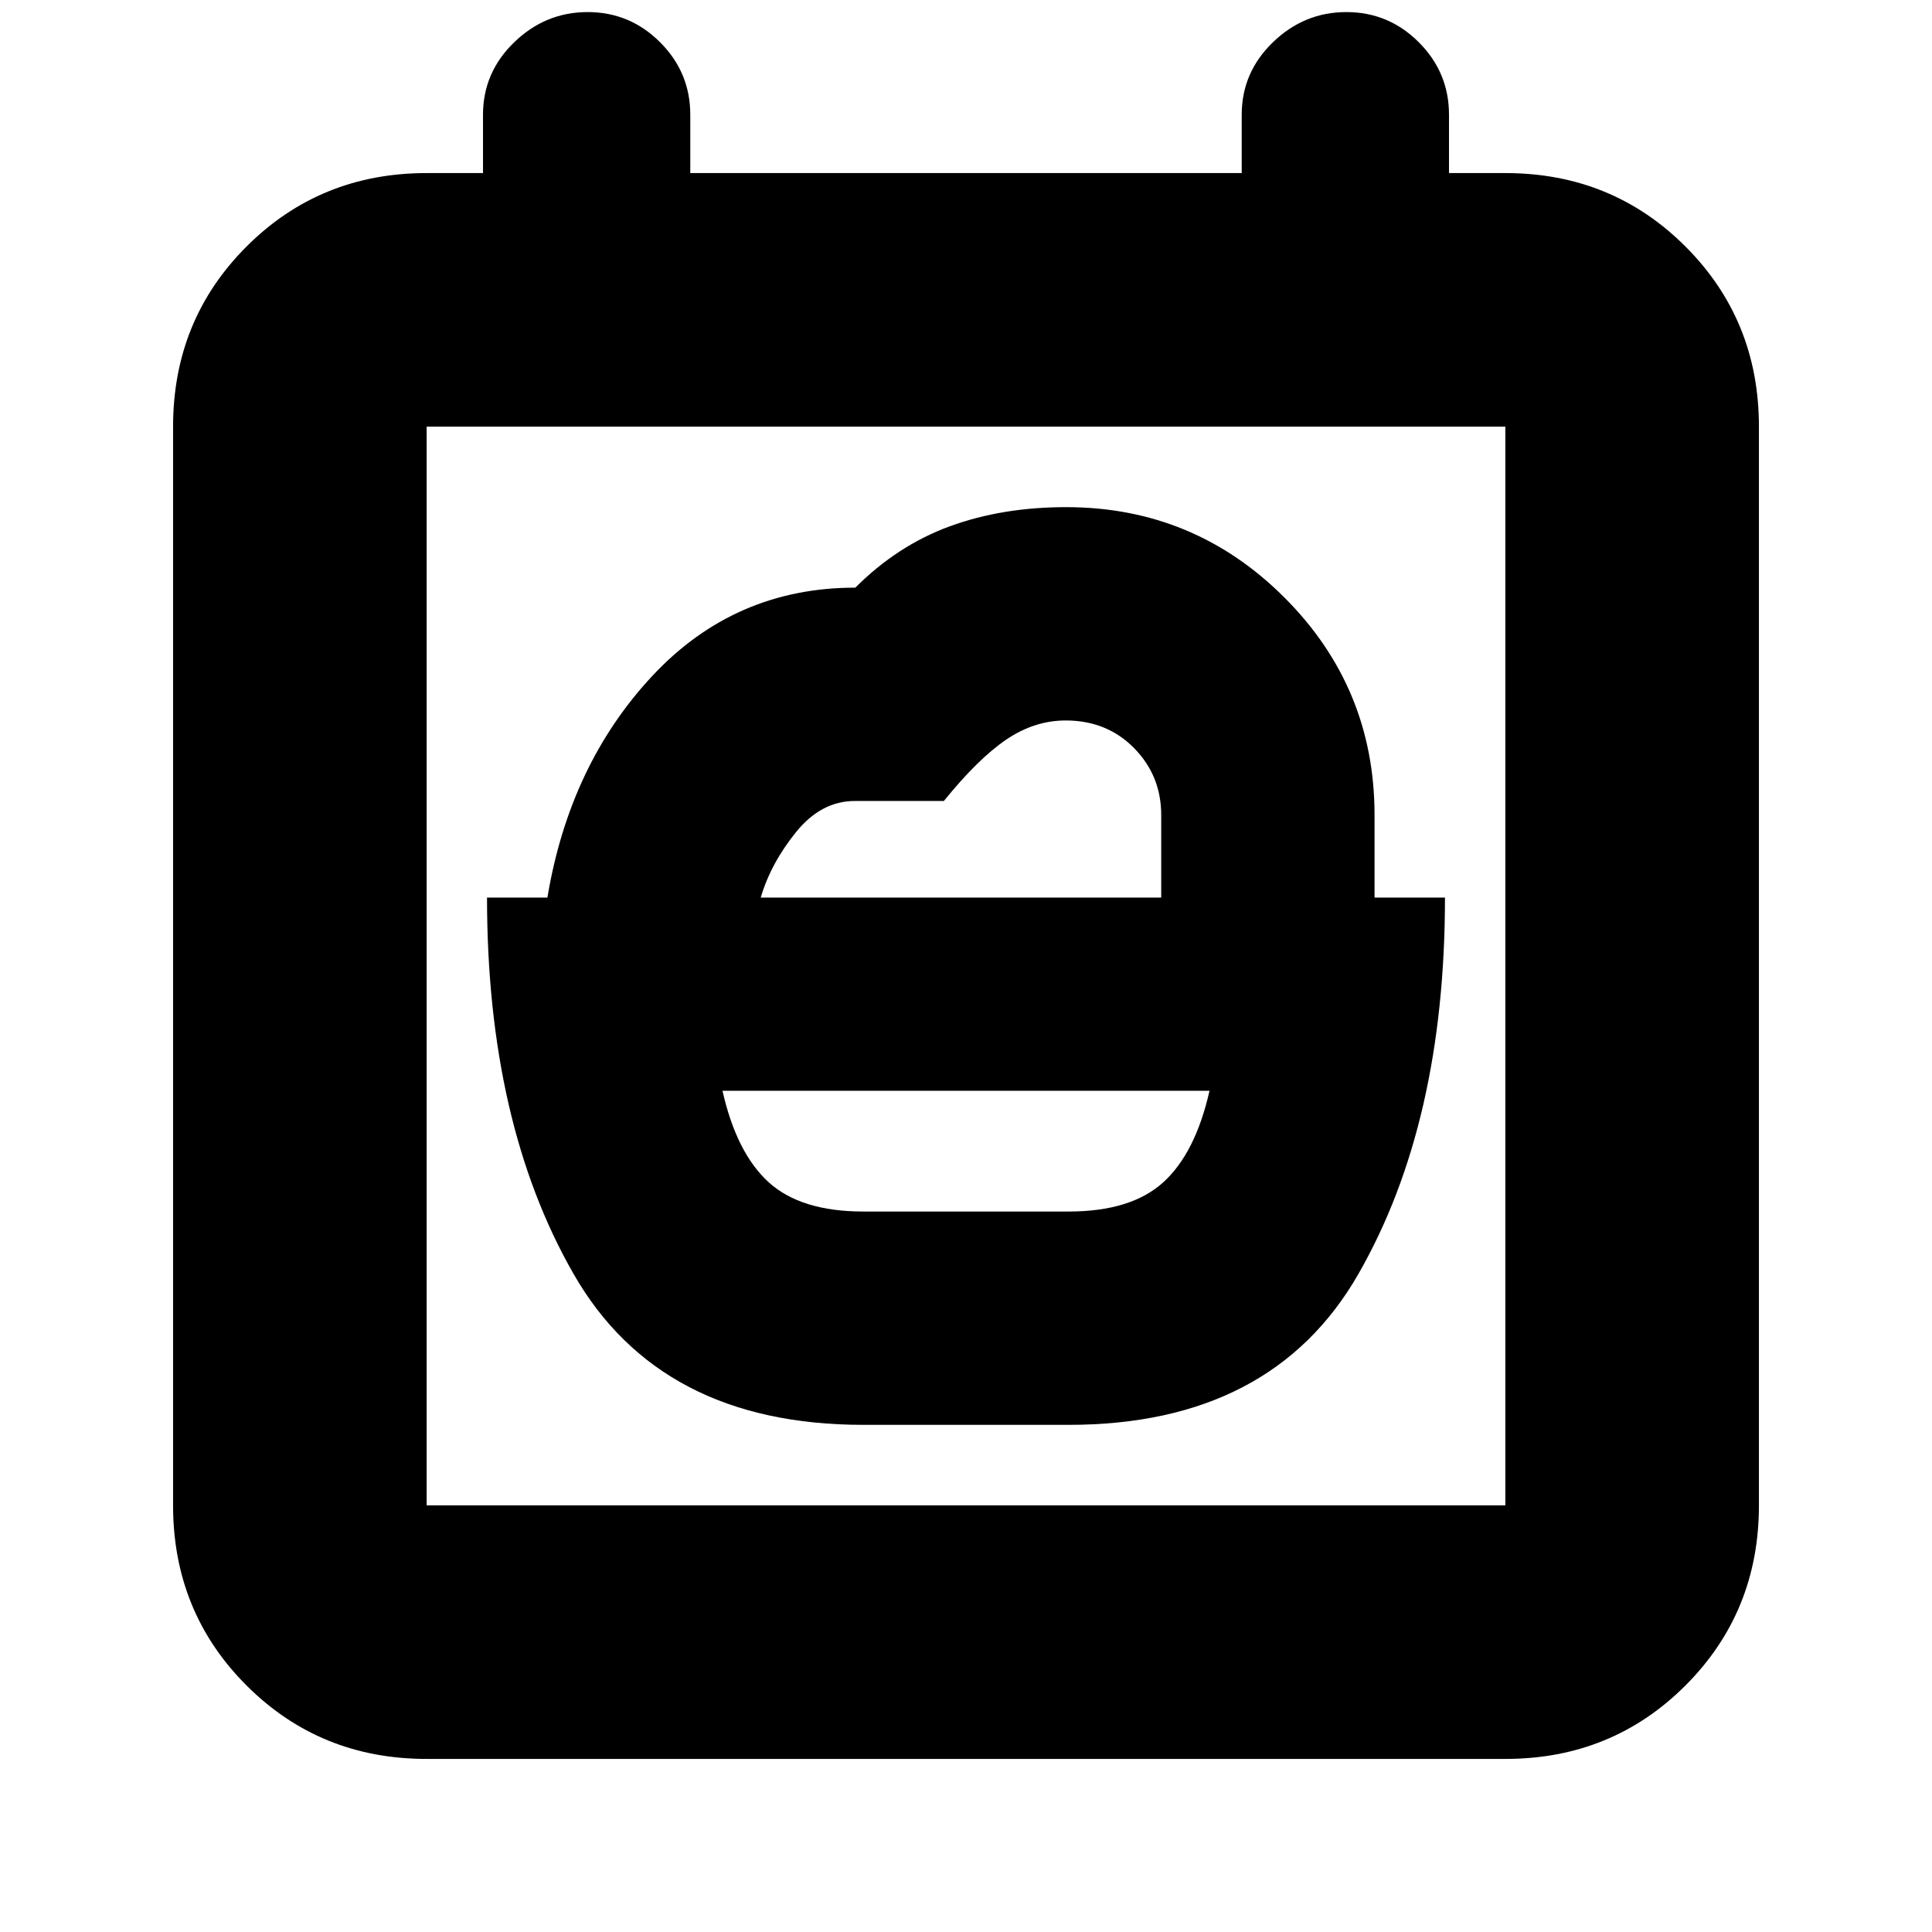 <svg xmlns="http://www.w3.org/2000/svg" height="24" viewBox="0 -960 960 960" width="24"><path d="M429-358q-31 0-47-14.5T359-418h242q-7 31-23 45.5T531-358H429Zm-51-156q5-17 17.52-32.5 12.53-15.5 29.23-15.5H469q17-21 31-30.5t29.55-9.5q20.45 0 33.95 13.71Q577-574.58 577-555v41H378Zm51 262h102q101 0 144-75t43-187h-35v-41q0-63.39-44.88-108.19Q593.24-708 529.75-708 498-708 472-698.5T425-668q-60 0-101 44t-52 110h-30q0 112 43 187t144 75ZM212-86q-53 0-89.5-36.5T86-212v-536q0-53 36.5-89.5T212-874h28v-29q0-21 15.5-36t36.5-15q21 0 36 15t15 36v29h274v-29q0-21 15.5-36t36.5-15q21 0 36 15t15 36v29h28q53 0 89.5 36.5T874-748v536q0 53-36.5 89.5T748-86H212Zm536-126v-536H212v536h536Zm-536 0v-536 536Z"/></svg>